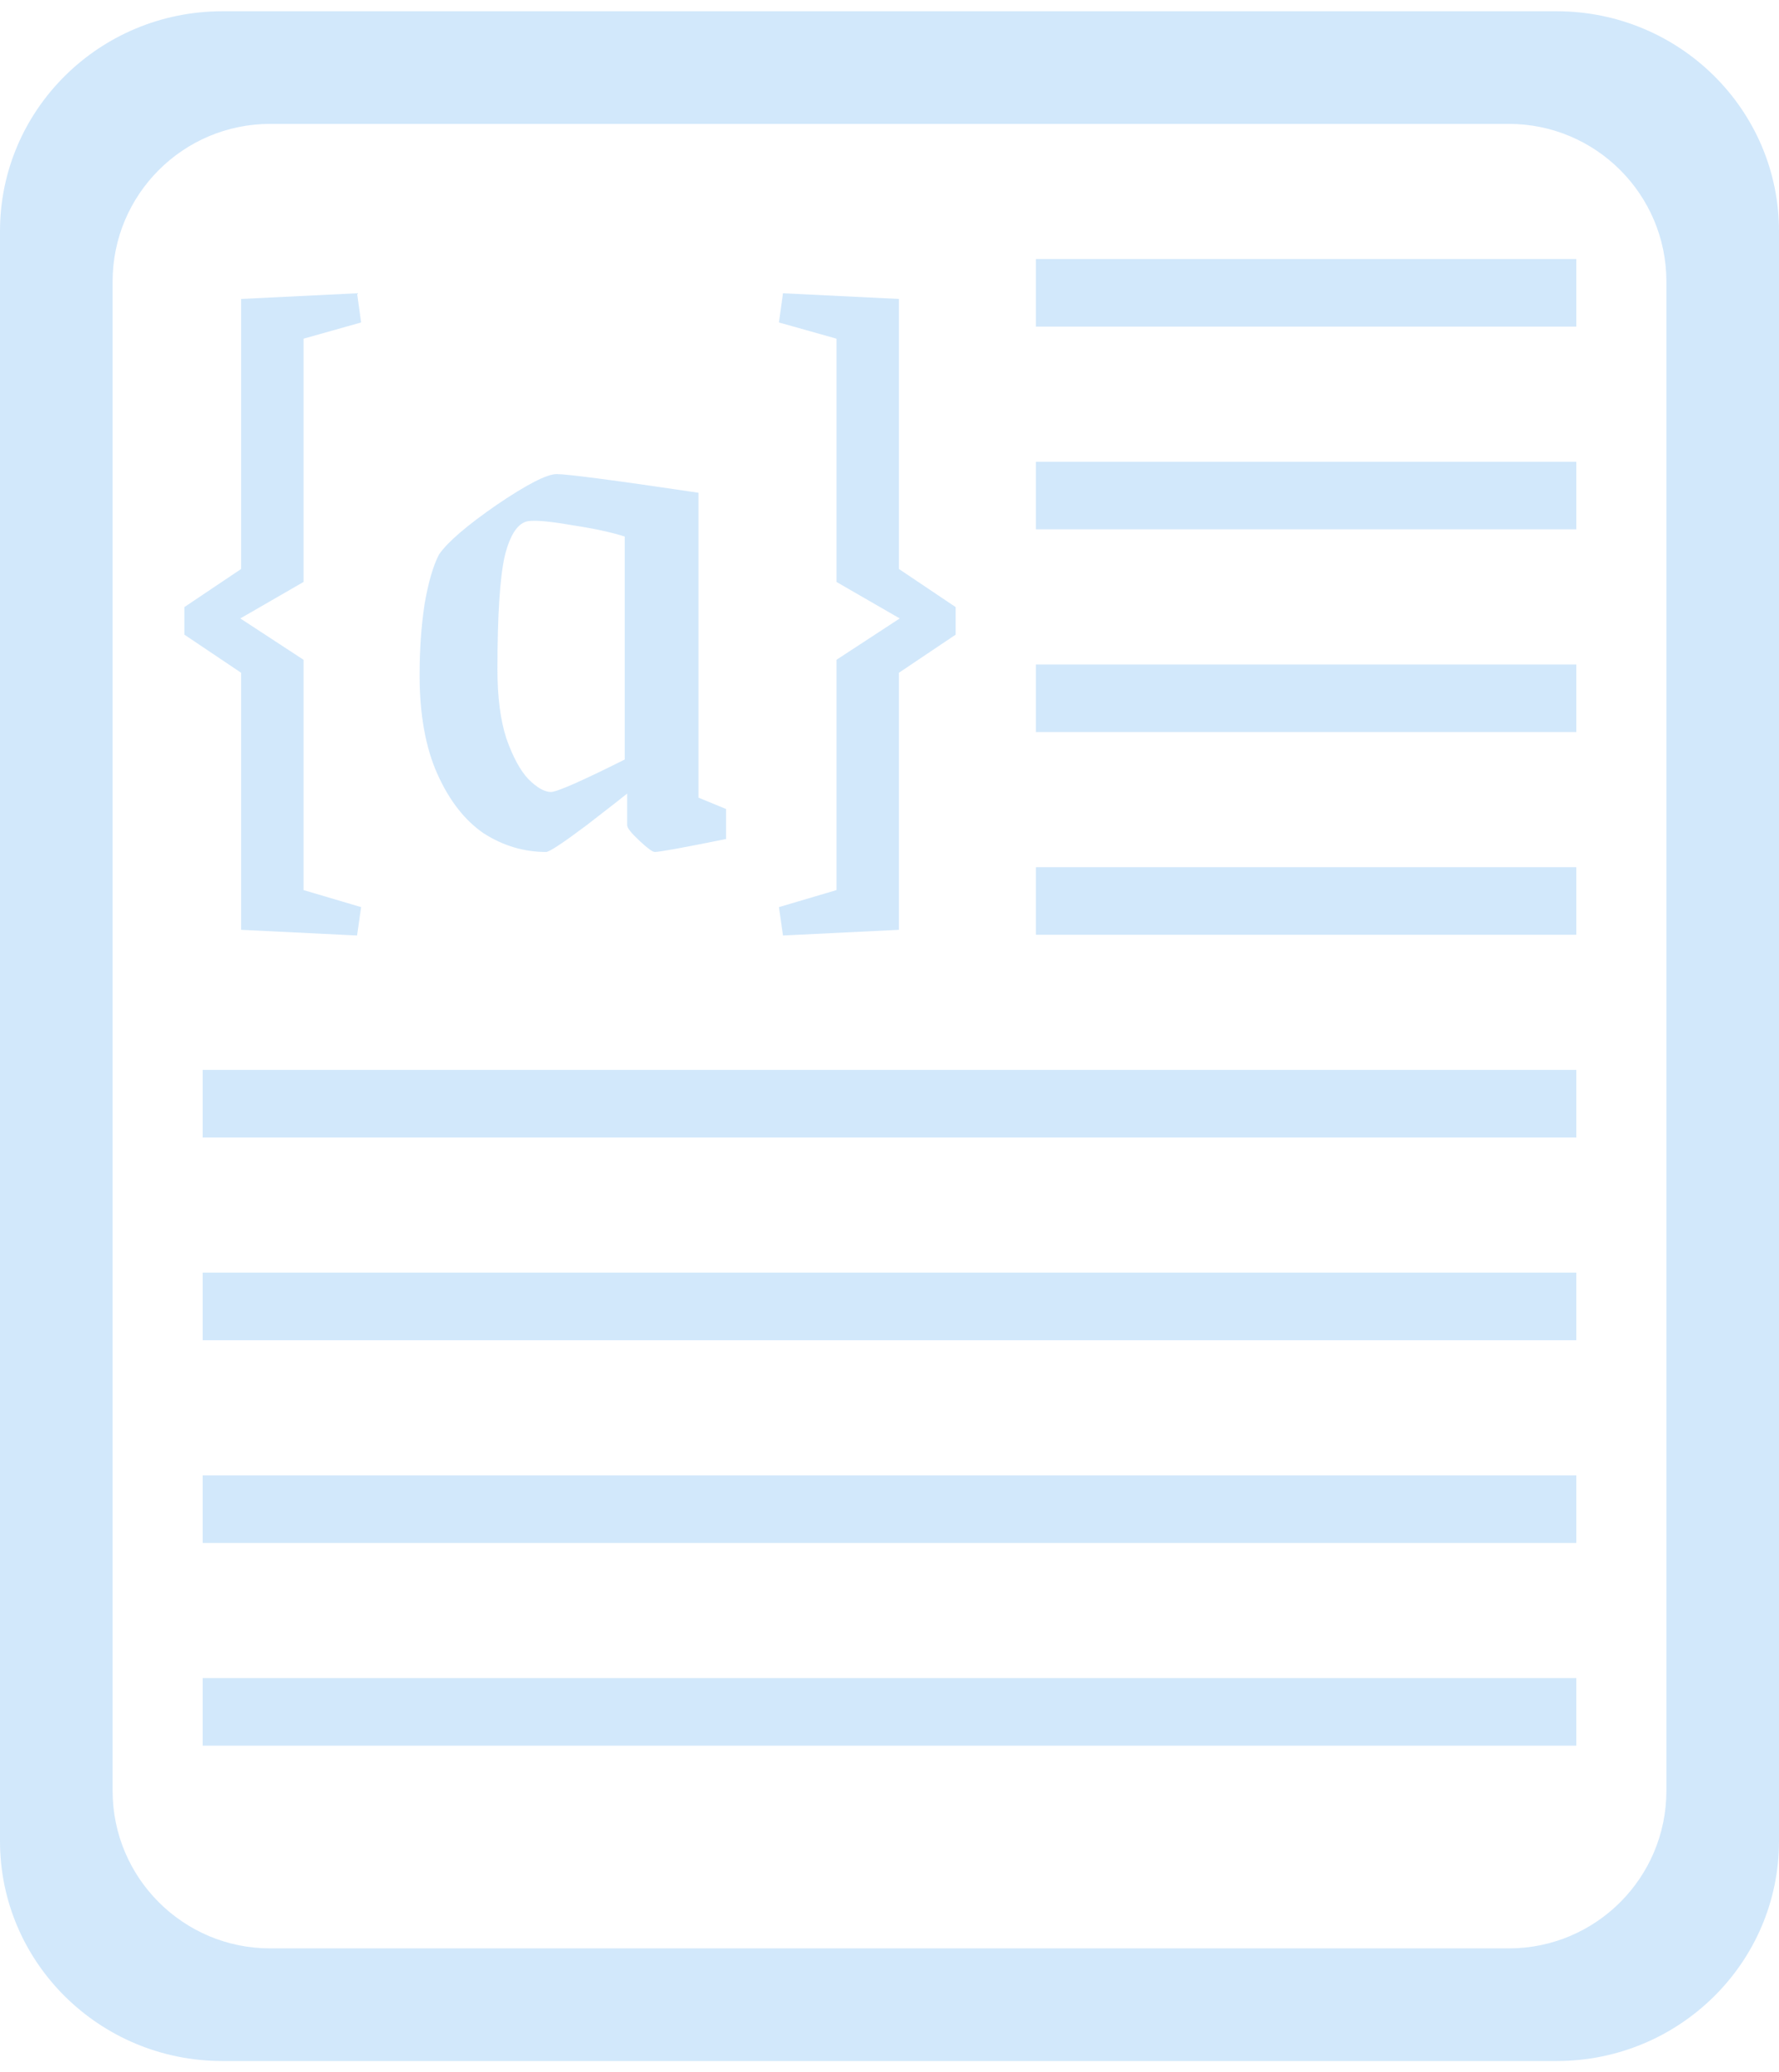 <svg width="79" height="92" viewBox="0 0 79 92" fill="none" xmlns="http://www.w3.org/2000/svg">
<path fill-rule="evenodd" clip-rule="evenodd" d="M0 10.263C0 4.871 4.421 0.5 9.875 0.5H69.125C74.579 0.5 79 4.871 79 10.263V81.737C79 87.129 74.579 91.5 69.125 91.5H9.875C4.421 91.5 0 87.129 0 81.737V10.263ZM5 12.5C5 8.634 8.134 5.5 12 5.5H67C70.866 5.5 74 8.634 74 12.5V79.5C74 83.366 70.866 86.5 67 86.5H12C8.134 86.5 5 83.366 5 79.5V12.5ZM10.708 29.868V41.28L15.856 41.532L16.036 40.272L13.48 39.516V29.292L10.672 27.456L13.48 25.836V15.036L16.036 14.316L15.856 13.02L10.708 13.272V25.26L8.188 26.952V28.176L10.708 29.868ZM21.478 36.996C22.342 37.548 23.266 37.824 24.25 37.824C24.394 37.824 24.994 37.428 26.05 36.636C27.106 35.82 27.706 35.352 27.85 35.232V36.636C27.85 36.756 28.03 36.984 28.39 37.32C28.75 37.656 28.978 37.824 29.074 37.824C29.29 37.824 30.346 37.632 32.242 37.248V35.916L31.018 35.412V21.876C27.298 21.324 25.198 21.048 24.718 21.048C24.286 21.048 23.398 21.504 22.054 22.416C20.734 23.328 19.882 24.06 19.498 24.612C19.234 25.116 19.018 25.86 18.85 26.844C18.706 27.804 18.634 28.848 18.634 29.976C18.634 31.728 18.898 33.192 19.426 34.368C19.954 35.544 20.638 36.42 21.478 36.996ZM27.742 33.72C25.822 34.68 24.73 35.16 24.466 35.16C24.178 35.16 23.842 34.968 23.458 34.584C23.098 34.2 22.774 33.6 22.486 32.784C22.222 31.968 22.09 30.948 22.09 29.724C22.09 27.324 22.198 25.644 22.414 24.684C22.654 23.724 23.002 23.208 23.458 23.136C23.794 23.088 24.442 23.148 25.402 23.316C26.362 23.46 27.142 23.628 27.742 23.82V33.72ZM37.146 39.516L34.59 40.272L34.77 41.532L39.918 41.28V29.868L42.438 28.176V26.952L39.918 25.26V13.272L34.77 13.02L34.59 14.316L37.146 15.036V25.836L39.954 27.456L37.146 29.292V39.516ZM46 11.5H70V14.5H46V11.5ZM70 20.5H46V23.5H70V20.5ZM46 29.5H70V32.5H46V29.5ZM70 38.5H46V41.5H70V38.5ZM9 47.5H70V50.5H9V47.5ZM70 56.5H9V59.5H70V56.5ZM9 65.5H70V68.5H9V65.5ZM70 74.5H9V77.5H70V74.5Z" fill="#9DCCF7" fill-opacity="0.45"/>
</svg>
